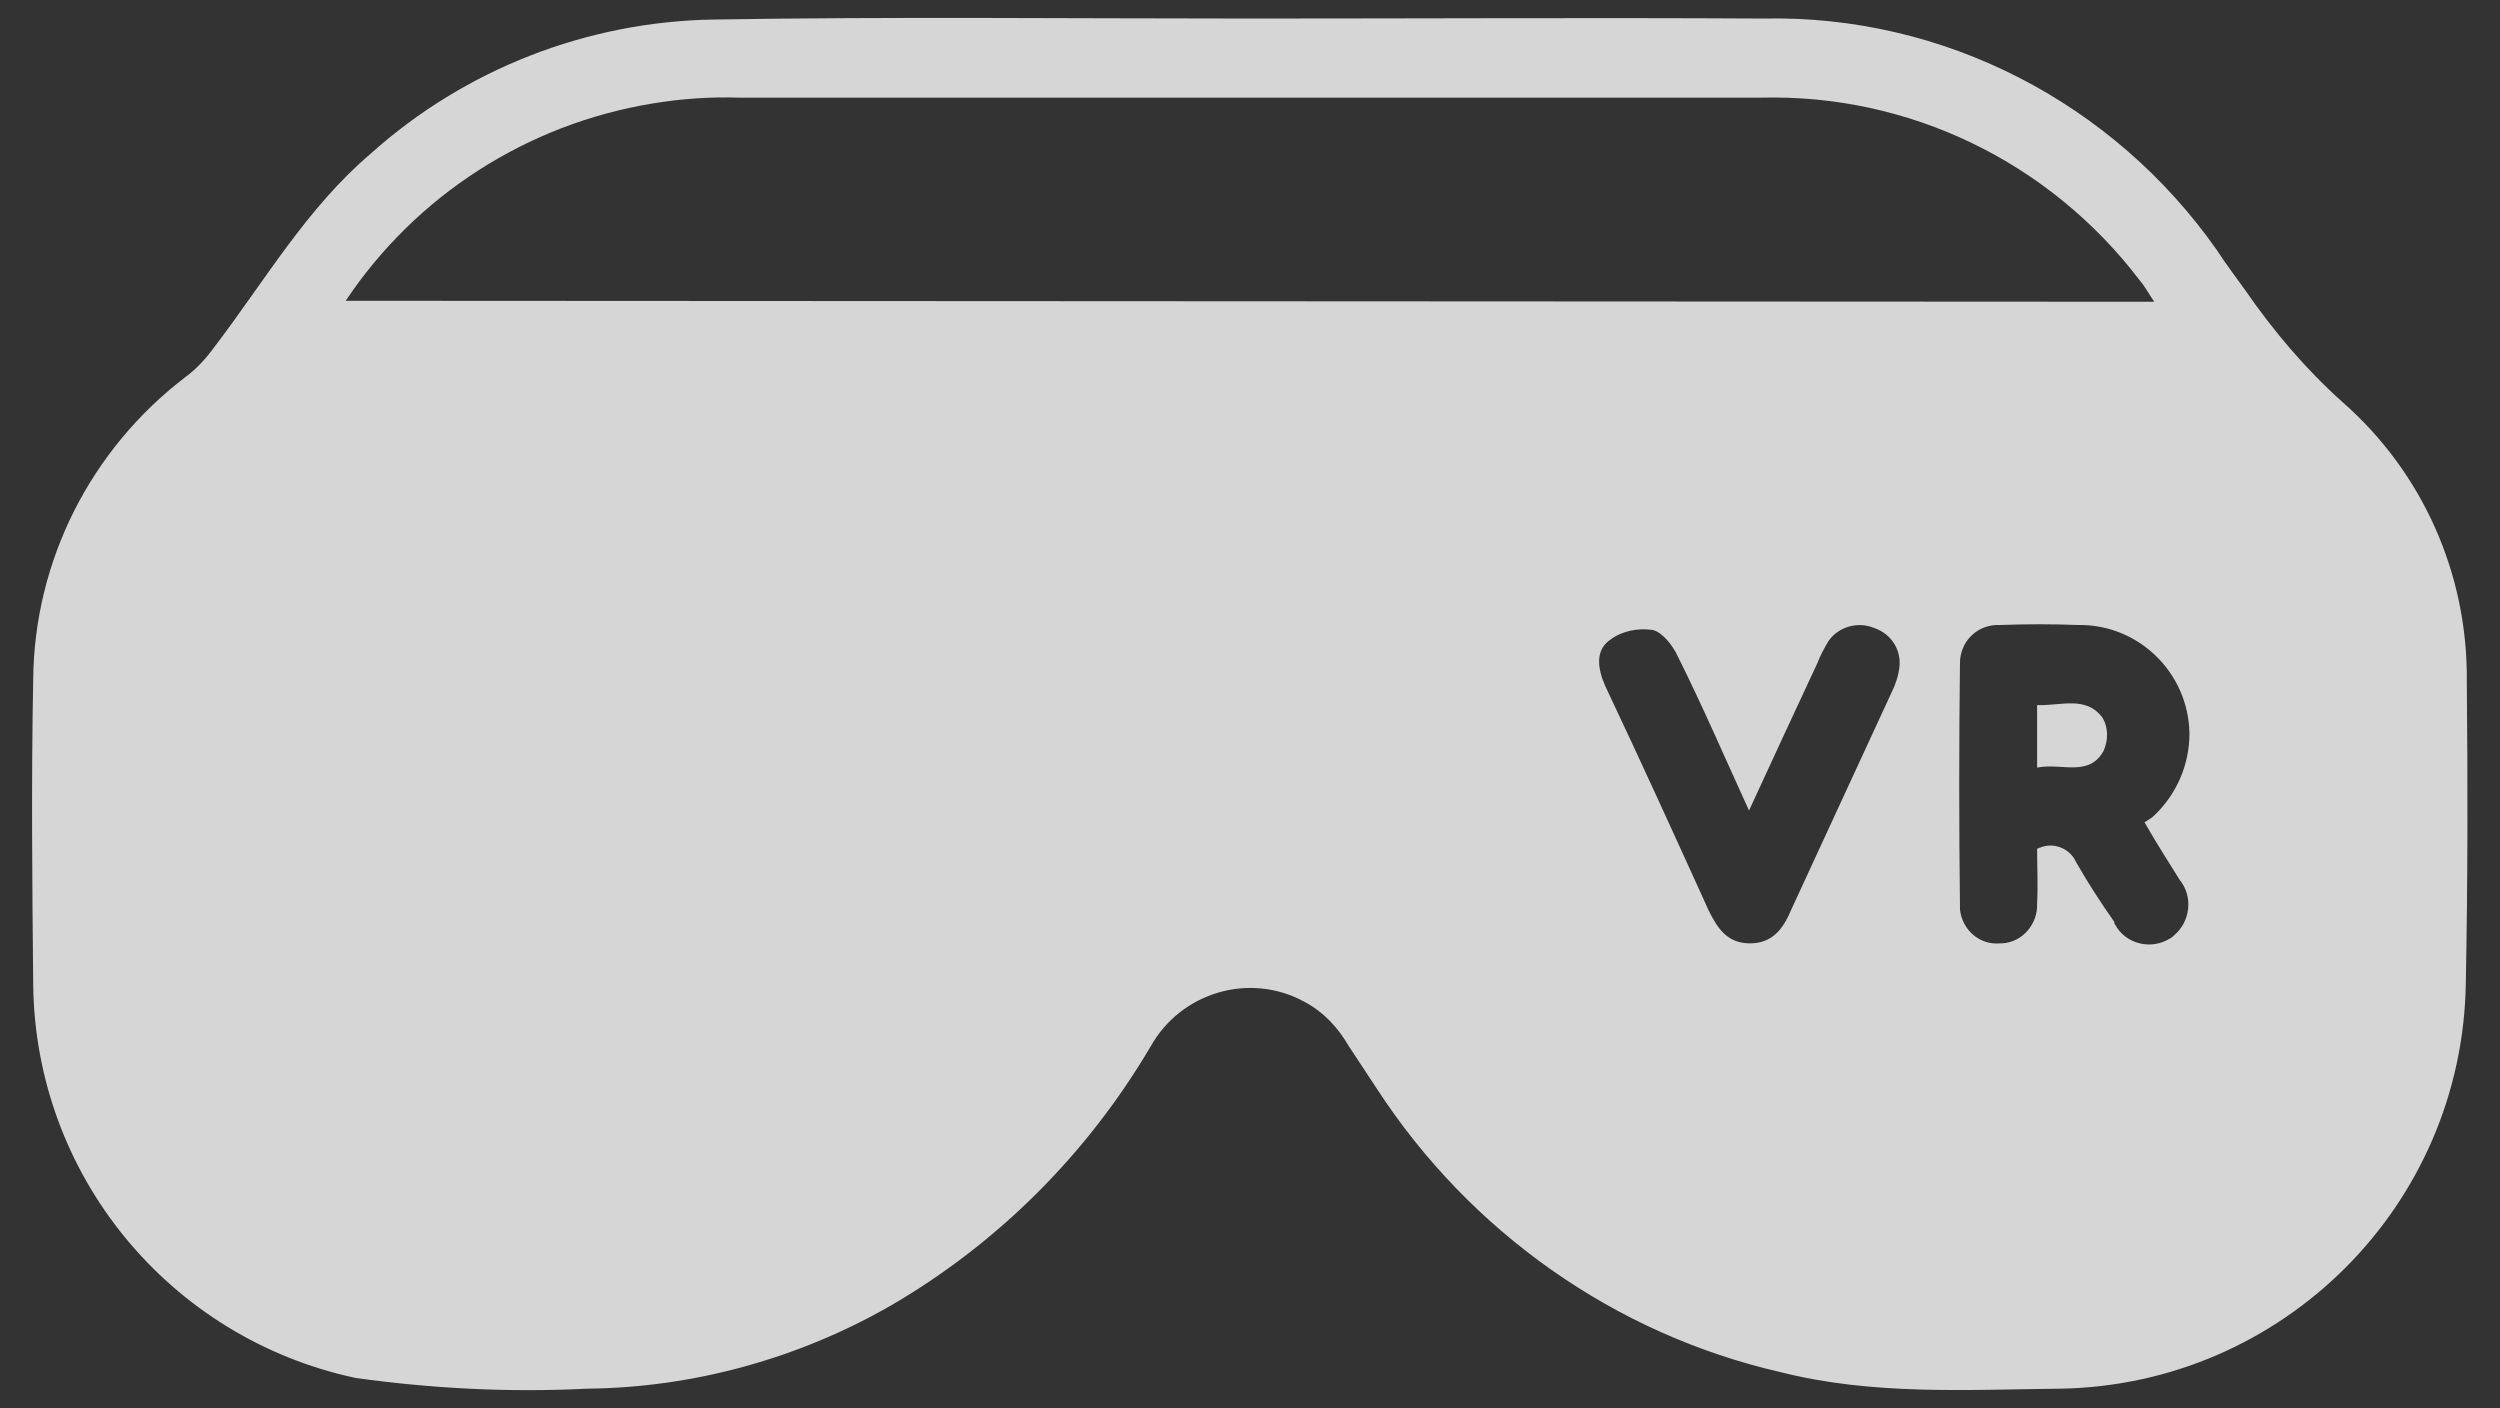 <?xml version="1.0" encoding="utf-8"?>
<!-- Generator: Adobe Illustrator 26.0.2, SVG Export Plug-In . SVG Version: 6.00 Build 0)  -->
<svg version="1.1" id="Layer_1" xmlns="http://www.w3.org/2000/svg" xmlns:xlink="http://www.w3.org/1999/xlink" x="0px" y="0px"
	 width="256px" height="144.2px" viewBox="0 0 256 144.2" style="enable-background:new 0 0 256 144.2;" xml:space="preserve">
<rect x="0" y="0" width="256" height="144.2" fill="#333333" stroke="none"/>
<g id="Group_2260" style="opacity:0.797;">
	<path id="Path_2523" style="fill:#FFFFFF;" d="M-155.1-323.9c1.3,0.3,2.6,0.4,3.9,0.8c5.6,1.6,10.3,5.5,12.9,10.8
		c0.1,0.2,0.2,0.5,0.1,0.8c-2.1,3.5-4.3,7-6.5,10.5c-1.5-1.5-3.6-2.3-5.7-2.2c-2.1,0.1-4.1,1.1-5.4,2.7c-1.5-1.8-2.9-3.5-4.3-5.3
		c-0.5-0.6-0.9-1.1-1.4-1.6c-0.8-1-2.3-1.2-3.4-0.5c-1.1,0.7-1.6,2.1-1,3.3l2.4,6.1c-0.4-0.1-0.6-0.1-0.8-0.2
		c-3.5-1.3-6.3-3.8-7.8-7.2c-1-2.2-1.9-4.4-2.7-6.7c-0.1-0.3,0-0.7,0.2-1c3.3-5.6,9.1-9.4,15.5-10.1c0.2,0,0.4-0.1,0.5-0.1H-155.1z"
		/>
	<path id="Path_2524" style="fill:#FFFFFF;" d="M-136-305.1c0.4,2.8,0.2,5.7-0.5,8.4c-2.1,7.9-4.2,15.7-6.3,23.6
		c-1.3,4.7-2.5,9.5-3.8,14.2c-0.6,1.7-0.3,3.5,0.7,4.9c0.1,0.1,0.1,0.2,0.2,0.4c0,0.1,0.1,0.2,0.1,0.2h-16.4
		c6.7-11.6,8-24.1,5.9-37.1l0.2-0.2c0.1,0.2,0.2,0.4,0.3,0.6c1.9,2.1,4.8,2.9,7.5,2.1c2.7-0.7,4.8-2.9,5.4-5.7
		c0.2-0.7,0.5-1.4,0.8-2c1.7-2.9,3.5-5.8,5.3-8.6C-136.4-304.5-136.2-304.7-136-305.1"/>
	<path id="Path_2525" style="fill:#FFFFFF;" d="M-166.7-255.9c-0.1-0.9-0.2-1.8-0.4-2.7c-3.2-12.1-6.4-24.1-9.6-36.2
		c-0.8-2.5-1.2-5-1.3-7.6c0-0.9,0.1-1.7,0.3-2.5c0.1,0.2,0.3,0.5,0.4,0.7c1.9,3.8,4.7,6.9,8.3,9.1c1.9,1.1,3.9,1.8,6,2.1
		c0.4,0.1,0.8,0.1,0.9,0.6c2,9.6,2.1,19.1-1,28.5C-164-261.1-165.2-258.4-166.7-255.9"/>
	<path id="Path_2526" style="fill:#FFFFFF;" d="M-156.9-239.4c-4.9,0-9.8,0-14.7,0c-1.5,0.2-2.9-0.8-3.1-2.3
		c-0.1-0.8,0.1-1.5,0.6-2.1c0.8-1.2,1.5-2.4,2.3-3.6c0.2-0.3,0.5-0.5,0.9-0.5c9.3,0,18.7,0,28,0c0.3,0,0.6,0.2,0.8,0.5
		c0.9,1.3,1.7,2.6,2.5,4c0.8,1.2,0.5,2.8-0.7,3.7c-0.5,0.3-1.1,0.5-1.7,0.5C-146.9-239.4-151.9-239.4-156.9-239.4"/>
	<path id="Path_2527" style="fill:#FFFFFF;" d="M-147.8-295.4c0,1.4-1,2.5-2.4,2.5c0,0,0,0,0,0c-1.4-0.1-2.5-1.3-2.4-2.7
		c0.1-1.3,1.1-2.3,2.4-2.4C-148.8-297.9-147.7-296.8-147.8-295.4C-147.8-295.4-147.8-295.4-147.8-295.4"/>
</g>
<g id="Group_2262" style="opacity:0.797;">
	<path id="Path_2520" style="fill:#FFFFFF;" d="M252.6,69.7c0.1-10.9-4.5-21.3-12.7-28.5c-3.8-3.4-7.1-7.3-10-11.5
		c-1-1.4-2-2.7-2.9-4.1C216.4,10.5,199,1.5,180.6,1.9c-17.5-0.1-35,0-52.5,0v0c-18.3,0-36.7-0.2-55,0.1C60.1,2.2,47.6,7.1,38,15.7
		c-6.6,5.6-10.9,13.1-16.1,19.9c-0.8,1.1-1.8,2.2-2.9,3C9.3,46,3.5,57.4,3.4,69.6c-0.2,10.4-0.1,20.8,0,31.2
		c0.2,19.5,13.9,36.2,33,40.3c7.9,1.1,15.8,1.5,23.7,1.1c10.9-0.1,21.7-3.1,31.1-8.5c11-6.4,20.1-15.5,26.6-26.5
		c3.1-5.6,10.2-7.7,15.8-4.6c1.9,1,3.4,2.6,4.5,4.5c1,1.5,1.9,2.9,2.9,4.4c9.5,14.6,24.3,25.1,41.3,29c9.5,2.4,19.1,1.8,28.7,1.7
		c22.8-0.4,41.2-18.8,41.5-41.6C252.7,90.3,252.7,80,252.6,69.7 M194.5,68.3c-0.1,0.9-0.4,1.8-0.8,2.6c-3.4,7.4-6.9,14.9-10.3,22.3
		c-0.8,1.9-1.9,3.4-4.2,3.4c-2.3,0-3.3-1.5-4.2-3.3c-3.5-7.7-7-15.4-10.6-23c-0.8-1.8-1.1-3.7,0.5-4.8c1.2-0.9,2.8-1.2,4.3-1
		c1,0.2,2.1,1.6,2.6,2.7c2.5,5,4.7,10.1,7.3,15.8c2.5-5.4,4.7-10.2,7-15.1c0.3-0.8,0.7-1.5,1.1-2.2c1-1.5,3-2.1,4.7-1.4
		C193.7,64.9,194.7,66.6,194.5,68.3 M35.4,30.8C42.6,20,54,12.7,66.8,10.6c3-0.5,6-0.7,9-0.6l104.5,0c15.2-0.4,29.6,6.6,38.8,18.7
		c0.6,0.7,1,1.5,1.5,2.2L35.4,30.8z M223.2,90.1c1.4,1.7,1.1,4.3-0.6,5.7c-0.1,0.1-0.2,0.2-0.4,0.3c-1.9,1.2-4.5,0.6-5.6-1.4
		c-0.1-0.1-0.1-0.2-0.1-0.3c-1.4-2-2.7-4-3.9-6.1c-0.6-1.4-2.3-2.1-3.7-1.5c-0.1,0-0.2,0.1-0.3,0.1c0,1.8,0.1,3.7,0,5.6
		c0.1,2.1-1.5,4-3.6,4.1c-0.1,0-0.1,0-0.2,0c-2.1,0.2-3.9-1.4-4.1-3.5c0-0.1,0-0.2,0-0.3c-0.1-8.3-0.1-16.6,0-24.9
		c0-2.1,1.6-3.8,3.7-3.9c0.1,0,0.3,0,0.4,0c2.7-0.1,5.4-0.1,8,0c6.2-0.1,11.3,4.9,11.4,11.1c0,3.2-1.3,6.2-3.6,8.4
		c-0.3,0.3-0.7,0.5-1,0.7C220.9,86.5,222.1,88.3,223.2,90.1"/>
	<path id="Path_2521" style="fill:#FFFFFF;" d="M208.6,72.2v6.4c2.5-0.5,5.3,1,6.8-1.7c0.5-1.1,0.5-2.4-0.1-3.4
		C213.6,71.2,211,72.3,208.6,72.2"/>
</g>
</svg>
